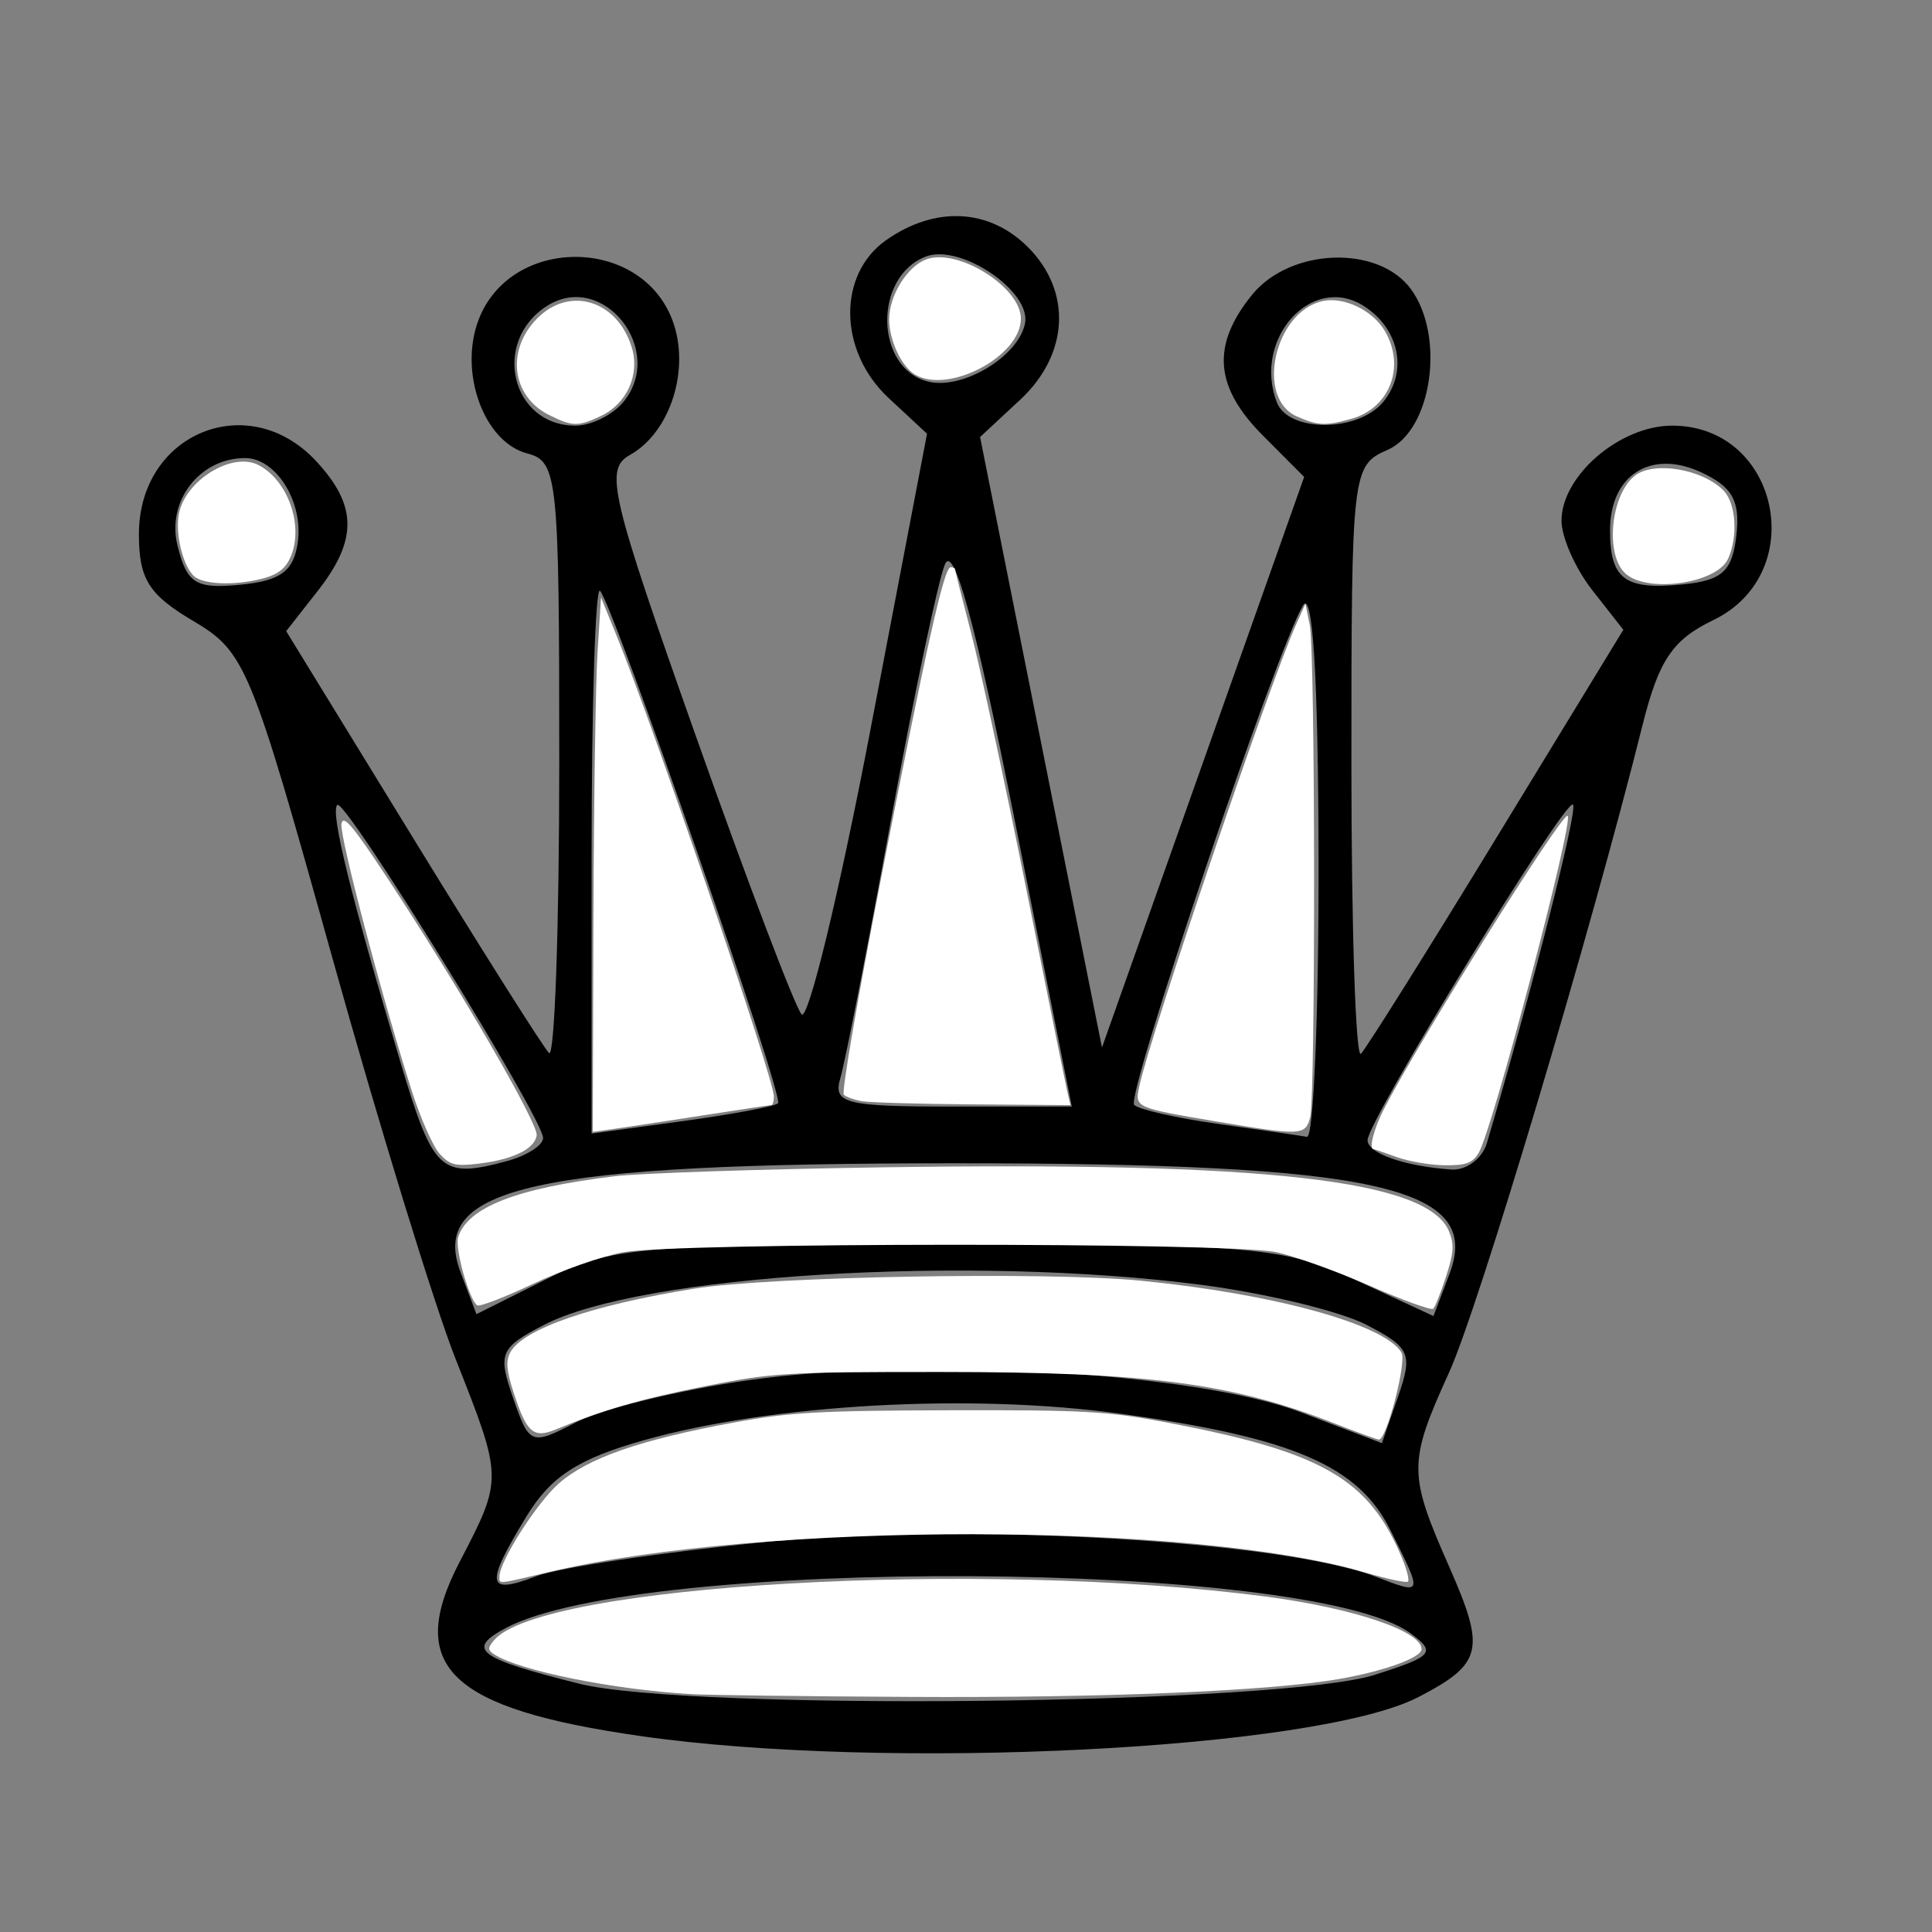 <?xml version="1.0" encoding="UTF-8" standalone="no"?>
<!-- Created with Inkscape (http://www.inkscape.org/) -->

<svg
   xmlns:dc="http://purl.org/dc/elements/1.1/"
   xmlns:cc="http://creativecommons.org/ns#"
   xmlns:rdf="http://www.w3.org/1999/02/22-rdf-syntax-ns#"
   xmlns:svg="http://www.w3.org/2000/svg"
   xmlns="http://www.w3.org/2000/svg"
   xmlns:sodipodi="http://sodipodi.sourceforge.net/DTD/sodipodi-0.dtd"
   xmlns:inkscape="http://www.inkscape.org/namespaces/inkscape"
   width="64px"
   height="64px"
   id="svg2985"
   version="1.1"
   inkscape:version="0.48.1 "
   sodipodi:docname="New document 2">
  <rect width="100%" height="100%" fill="#808080" stroke="none"/>
  <defs
     id="defs2987" />
  <sodipodi:namedview
     id="base"
     pagecolor="#ffffff"
     bordercolor="#666666"
     borderopacity="1.0"
     inkscape:pageopacity="0.0"
     inkscape:pageshadow="2"
     inkscape:zoom="5.5"
     inkscape:cx="32"
     inkscape:cy="41.717983"
     inkscape:current-layer="layer1"
     showgrid="true"
     inkscape:document-units="px"
     inkscape:grid-bbox="true"
     inkscape:window-width="1365"
     inkscape:window-height="878"
     inkscape:window-x="-8"
     inkscape:window-y="-8"
     inkscape:window-maximized="1" />
  <g
     id="layer1"
     inkscape:label="Layer 1"
     inkscape:groupmode="layer">
    <path
       style="fill:#000000"
       d="M 21.225,57.51 C 14.878,56.601 13.425,55.205 15.224,51.744 16.663,48.975 16.663,48.994 15.094,45.022 14.384,43.227 12.542,37.23 11,31.695 8.304,22.024 8.125,21.591 6.399,20.569 4.924,19.697 4.602,19.181 4.602,17.692 c 0,-3.338 3.627,-4.831 5.87,-2.417 1.367,1.471 1.38,2.609 0.05,4.304 l -1.042,1.328 4.183,6.817 c 2.3,3.749 4.336,6.971 4.523,7.158 0.187,0.188 0.34,-4.142 0.34,-9.621 0,-9.491 -0.05,-9.976 -1.065,-10.242 -1.429,-0.375 -2.269,-2.681 -1.609,-4.421 1.055,-2.784 5.364,-2.784 6.419,0 0.609,1.607 -0.052,3.715 -1.402,4.472 -0.849,0.477 -0.662,1.277 2.18,9.307 1.71,4.832 3.287,8.983 3.504,9.223 0.217,0.24 1.241,-3.989 2.276,-9.398 L 30.709,14.368 29.437,13.185 c -1.663,-1.547 -1.703,-4.092 -0.081,-5.231 1.623,-1.14 3.417,-1.05 4.701,0.238 1.459,1.463 1.351,3.55 -0.26,5.048 l -1.331,1.237 2.019,10.112 2.019,10.112 3.349,-9.451 3.349,-9.451 -1.359,-1.363 C 40.231,12.822 40.121,11.444 41.47,9.773 42.733,8.209 45.662,8.102 46.741,9.58 c 1.142,1.565 0.692,4.676 -0.769,5.319 -1.187,0.522 -1.205,0.679 -1.205,10.428 0,5.444 0.142,9.755 0.316,9.58 0.174,-0.175 2.201,-3.406 4.504,-7.181 l 4.188,-6.864 -1.024,-1.305 c -0.563,-0.718 -1.024,-1.756 -1.024,-2.307 0,-1.49 1.932,-3.15 3.666,-3.15 3.545,0 4.575,4.894 1.356,6.445 -1.347,0.649 -1.802,1.328 -2.342,3.491 -1.71,6.854 -5.414,19.249 -6.403,21.425 -1.359,2.991 -1.358,3.355 0.002,6.439 1.216,2.757 1.108,3.214 -1.021,4.318 -3.362,1.743 -17.617,2.458 -25.761,1.292 z m 24.326,-2.033 c 1.924,-0.612 2.034,-0.741 1.169,-1.375 -3.313,-2.43 -25.531,-2.552 -29.978,-0.165 -1.308,0.702 -0.924,0.992 2.437,1.836 3.652,0.917 23.252,0.698 26.372,-0.295 z M 25.465,51.071 c 6.485,-0.636 16.978,-0.033 20.095,1.155 1.593,0.607 1.583,0.639 0.501,-1.536 -1.06,-2.131 -3.218,-3.063 -8.931,-3.856 -4.97,-0.69 -11.56,-0.324 -15.812,0.878 -2.172,0.614 -3.077,1.203 -3.881,2.525 -1.381,2.271 -1.326,2.608 0.322,1.979 0.756,-0.288 4.224,-0.804 7.706,-1.145 z M 24.796,45.722 C 30.386,44.924 39.613,45.459 43.084,46.781 l 2.693,1.026 0.538,-1.549 c 0.491,-1.412 0.398,-1.621 -1.043,-2.369 -0.87,-0.451 -3.327,-1.047 -5.461,-1.325 -7.716,-1.005 -18.569,-0.345 -21.79,1.325 -1.457,0.755 -1.537,0.946 -1.025,2.42 0.543,1.562 0.593,1.581 2.092,0.804 0.845,-0.438 3.414,-1.065 5.708,-1.392 z m 6.582,-4.502 c 10.198,0 11.161,0.084 13.543,1.188 l 2.565,1.188 0.535,-1.412 c 1.088,-2.871 -2.404,-3.649 -16.375,-3.649 -13.923,0 -17.462,0.782 -16.387,3.618 l 0.524,1.381 2.309,-1.157 c 2.139,-1.072 3.117,-1.157 13.287,-1.157 z m -14.593,-2.755 c 0.663,-0.178 1.205,-0.524 1.205,-0.768 0,-0.659 -6.565,-11.285 -6.817,-11.033 -0.237,0.237 0.43,2.951 2.09,8.514 1.091,3.654 1.329,3.876 3.522,3.287 z m 32.471,-0.601 c 1.515,-5.13 3.019,-11.043 2.851,-11.211 -0.24,-0.241 -6.805,10.483 -6.805,11.116 0,0.436 1.225,0.866 2.775,0.973 0.496,0.034 1.026,-0.361 1.179,-0.878 z M 25.774,36.548 c 0.21,-0.211 -5.463,-16.54 -5.898,-16.976 -0.154,-0.154 -0.279,3.828 -0.279,8.849 l 0,9.129 2.995,-0.408 c 1.647,-0.224 3.079,-0.492 3.182,-0.595 z m 17.905,-8.082 c -0.011,-6.019 -0.192,-8.963 -0.518,-8.404 -0.908,1.557 -5.875,16.253 -5.59,16.539 0.153,0.154 1.413,0.438 2.8,0.633 1.387,0.194 2.702,0.386 2.923,0.425 0.221,0.039 0.394,-4.097 0.385,-9.192 z M 33.612,27.161 c -1.302,-6.533 -2.023,-9.171 -2.313,-8.459 -0.232,0.57 -1.043,4.419 -1.802,8.555 -0.759,4.135 -1.506,7.942 -1.66,8.459 -0.249,0.836 0.16,0.94 3.694,0.94 l 3.973,0 -1.892,-9.494 z M 9.865,17.964 c 0.189,-1.337 -0.72,-2.79 -1.745,-2.79 -1.507,0 -2.609,1.428 -2.239,2.903 0.315,1.26 0.6,1.436 2.087,1.292 1.329,-0.129 1.762,-0.449 1.897,-1.405 z M 57.52,17.729 c 0.131,-1.143 -0.135,-1.611 -1.189,-2.093 -1.655,-0.756 -2.996,0.108 -2.996,1.93 0,1.618 0.484,1.982 2.391,1.795 1.326,-0.13 1.657,-0.431 1.795,-1.632 z M 20.647,13.32 c 1.423,-1.719 -0.667,-4.36 -2.522,-3.188 -1.854,1.171 -1.194,3.968 0.937,3.968 0.517,0 1.23,-0.351 1.585,-0.78 z m 25.17,0 c 0.833,-1.006 0.542,-2.436 -0.648,-3.188 -1.717,-1.084 -3.677,1.094 -2.874,3.193 0.384,1.003 2.69,1 3.522,-0.006 z M 33.955,10.713 c 0.211,-1.065 -2.144,-2.653 -3.284,-2.215 -1.751,0.674 -1.69,3.716 0.084,4.145 1.139,0.275 2.984,-0.837 3.2,-1.93 z"
       id="path3017"
       inkscape:connector-curvature="0" />
    <path
       style="fill:#ffffff"
       d="m 22.909,56.121 c -2.581,-0.147 -5.693,-0.774 -6.534,-1.316 -0.221,-0.142 -0.223,-0.214 -0.014,-0.465 1.542,-1.858 16.14,-2.687 25.564,-1.452 2.903,0.381 5.166,1.143 5.166,1.741 0,0.282 -1.232,0.729 -2.727,0.989 -2.313,0.402 -7.781,0.63 -14.259,0.594 -3.407,-0.018 -6.645,-0.059 -7.195,-0.091 z"
       id="path3019"
       inkscape:connector-curvature="0" />
    <path
       style="fill:#ffffff"
       d="m 16.545,52.226 c 0,-0.504 1.233,-2.438 1.967,-3.084 0.963,-0.847 2.702,-1.451 5.847,-2.028 1.791,-0.329 2.82,-0.386 7.095,-0.397 4.471,-0.011 5.231,0.032 7.182,0.401 5.171,0.98 6.71,1.866 7.809,4.497 0.158,0.378 0.246,0.727 0.196,0.777 -0.05,0.05 -0.685,-0.085 -1.411,-0.3 -5.692,-1.682 -19.947,-1.694 -27.017,-0.022 -1.781,0.421 -1.667,0.41 -1.667,0.156 z"
       id="path3021"
       inkscape:connector-curvature="0" />
    <path
       style="fill:#ffffff"
       d="m 44.219,47.157 c -3.414,-1.343 -6.186,-1.706 -13.037,-1.708 -5.144,-0.002 -5.589,0.025 -7.818,0.469 -2.168,0.432 -3.373,0.781 -4.954,1.435 -0.741,0.306 -0.966,0.108 -1.4,-1.235 -0.233,-0.72 -0.258,-1.034 -0.106,-1.318 0.414,-0.774 2.701,-1.566 6.096,-2.112 2.521,-0.405 11.678,-0.569 14.78,-0.264 4.422,0.435 8.089,1.445 8.646,2.382 0.181,0.305 -0.495,2.902 -0.75,2.882 -0.072,-0.006 -0.728,-0.245 -1.458,-0.532 l 0,0 z"
       id="path3023"
       inkscape:connector-curvature="0" />
    <path
       style="fill:#ffffff"
       d="m 45.347,42.581 c -1.109,-0.485 -2.5,-0.983 -3.091,-1.105 -1.581,-0.327 -19.871,-0.32 -21.62,0.008 -0.7,0.131 -2.039,0.601 -2.975,1.044 -0.936,0.443 -1.769,0.764 -1.85,0.713 -0.266,-0.164 -0.75,-1.889 -0.634,-2.257 0.315,-0.994 1.94,-1.626 5.186,-2.019 0.85,-0.103 4.818,-0.235 8.818,-0.295 12.759,-0.19 18.111,0.413 18.817,2.117 0.18,0.435 0.163,0.7 -0.094,1.493 -0.172,0.53 -0.364,1.014 -0.427,1.074 -0.063,0.06 -1.022,-0.288 -2.131,-0.774 z"
       id="path3025"
       inkscape:connector-curvature="0" />
    <path
       style="fill:#ffffff"
       d="m 28.545,36.478 c -0.25,-0.045 -0.517,-0.141 -0.594,-0.215 -0.077,-0.073 0.475,-3.278 1.226,-7.121 1.516,-7.759 2.095,-10.351 2.313,-10.351 0.08,0 0.146,0.029 0.146,0.064 0,0.035 0.243,0.997 0.54,2.136 0.297,1.14 1.114,4.936 1.816,8.436 0.702,3.5 1.319,6.548 1.372,6.773 l 0.097,0.409 -3.231,-0.025 c -1.777,-0.014 -3.435,-0.061 -3.685,-0.106 z"
       id="path3027"
       inkscape:connector-curvature="0" />
    <path
       style="fill:#ffffff"
       d="m 19.658,30.461 c 0.012,-3.869 0.073,-7.852 0.136,-8.852 l 0.115,-1.818 0.519,1.273 c 1.258,3.087 5.208,14.657 5.208,15.256 0,0.159 -0.039,0.289 -0.087,0.289 -0.048,0 -1.091,0.156 -2.318,0.348 -1.227,0.191 -2.538,0.391 -2.913,0.443 l -0.682,0.096 0.021,-7.034 z"
       id="path3029"
       inkscape:connector-curvature="0" />
    <path
       style="fill:#ffffff"
       d="m 14.569,38.229 c -0.217,-0.233 -0.631,-1.164 -0.921,-2.068 -0.99,-3.097 -2.402,-8.454 -2.337,-8.867 0.052,-0.328 0.361,0.035 1.506,1.769 2.338,3.542 5.015,8.152 4.961,8.544 -0.063,0.454 -0.783,0.805 -1.928,0.941 -0.768,0.091 -0.937,0.049 -1.28,-0.319 l 0,0 z"
       id="path3031"
       inkscape:connector-curvature="0" />
    <path
       style="fill:#ffffff"
       d="m 40.35,37.16 c -2.756,-0.465 -2.761,-0.467 -2.613,-1.158 0.366,-1.718 4.293,-13.294 5.187,-15.289 l 0.32,-0.716 0.144,0.715 c 0.183,0.904 0.194,15.632 0.012,16.306 -0.161,0.599 -0.302,0.605 -3.05,0.142 l 0,0 z"
       id="path3033"
       inkscape:connector-curvature="0" />
    <path
       style="fill:#ffffff"
       d="M 46.273,38.331 C 45.873,38.187 45.525,38.068 45.5,38.067 c -0.159,-0.009 0.011,-0.673 0.333,-1.305 1.136,-2.227 5.939,-9.896 6.098,-9.737 0.203,0.203 -2.511,10.477 -2.953,11.175 -0.21,0.332 -0.42,0.408 -1.118,0.401 -0.473,-0.004 -1.187,-0.126 -1.587,-0.27 z"
       id="path3035"
       inkscape:connector-curvature="0" />
    <path
       style="fill:#ffffff"
       d="m 53.818,18.973 c -0.657,-0.657 -0.446,-2.612 0.348,-3.221 0.627,-0.481 2.214,-0.216 2.918,0.487 0.422,0.422 0.5,1.525 0.16,2.271 -0.381,0.836 -2.735,1.154 -3.426,0.464 z"
       id="path3037"
       inkscape:connector-curvature="0" />
    <path
       style="fill:#ffffff"
       d="m 42.965,13.797 c -1.387,-0.603 -0.749,-3.472 0.849,-3.824 0.698,-0.153 1.656,0.305 2.057,0.985 0.697,1.18 0.173,2.561 -1.107,2.916 -0.863,0.24 -1.093,0.23 -1.799,-0.077 z"
       id="path3039"
       inkscape:connector-curvature="0" />
    <path
       style="fill:#ffffff"
       d="m 30.318,12.413 c -0.453,-0.264 -0.864,-1.139 -0.863,-1.84 8.81e-4,-0.778 0.594,-1.74 1.22,-1.978 1.043,-0.397 3.143,0.914 3.143,1.961 0,1.241 -2.385,2.507 -3.5,1.857 z"
       id="path3041"
       inkscape:connector-curvature="0" />
    <path
       style="fill:#ffffff"
       d="m 18.184,13.745 c -1.244,-0.624 -1.426,-2.16 -0.38,-3.206 1.08,-1.08 2.659,-0.582 3.129,0.987 0.266,0.887 -0.169,1.847 -1.02,2.25 -0.764,0.362 -0.95,0.359 -1.729,-0.032 z"
       id="path3043"
       inkscape:connector-curvature="0" />
    <path
       style="fill:#ffffff"
       d="M 6.505,19.143 C 6.105,18.91 5.785,17.73 5.928,17.013 c 0.221,-1.106 1.759,-2.051 2.625,-1.612 0.974,0.493 1.512,1.992 1.086,3.021 -0.163,0.393 -0.411,0.597 -0.887,0.729 -0.835,0.232 -1.841,0.229 -2.246,-0.008 l 0,0 z"
       id="path3045"
       inkscape:connector-curvature="0" />
  </g>
</svg>
